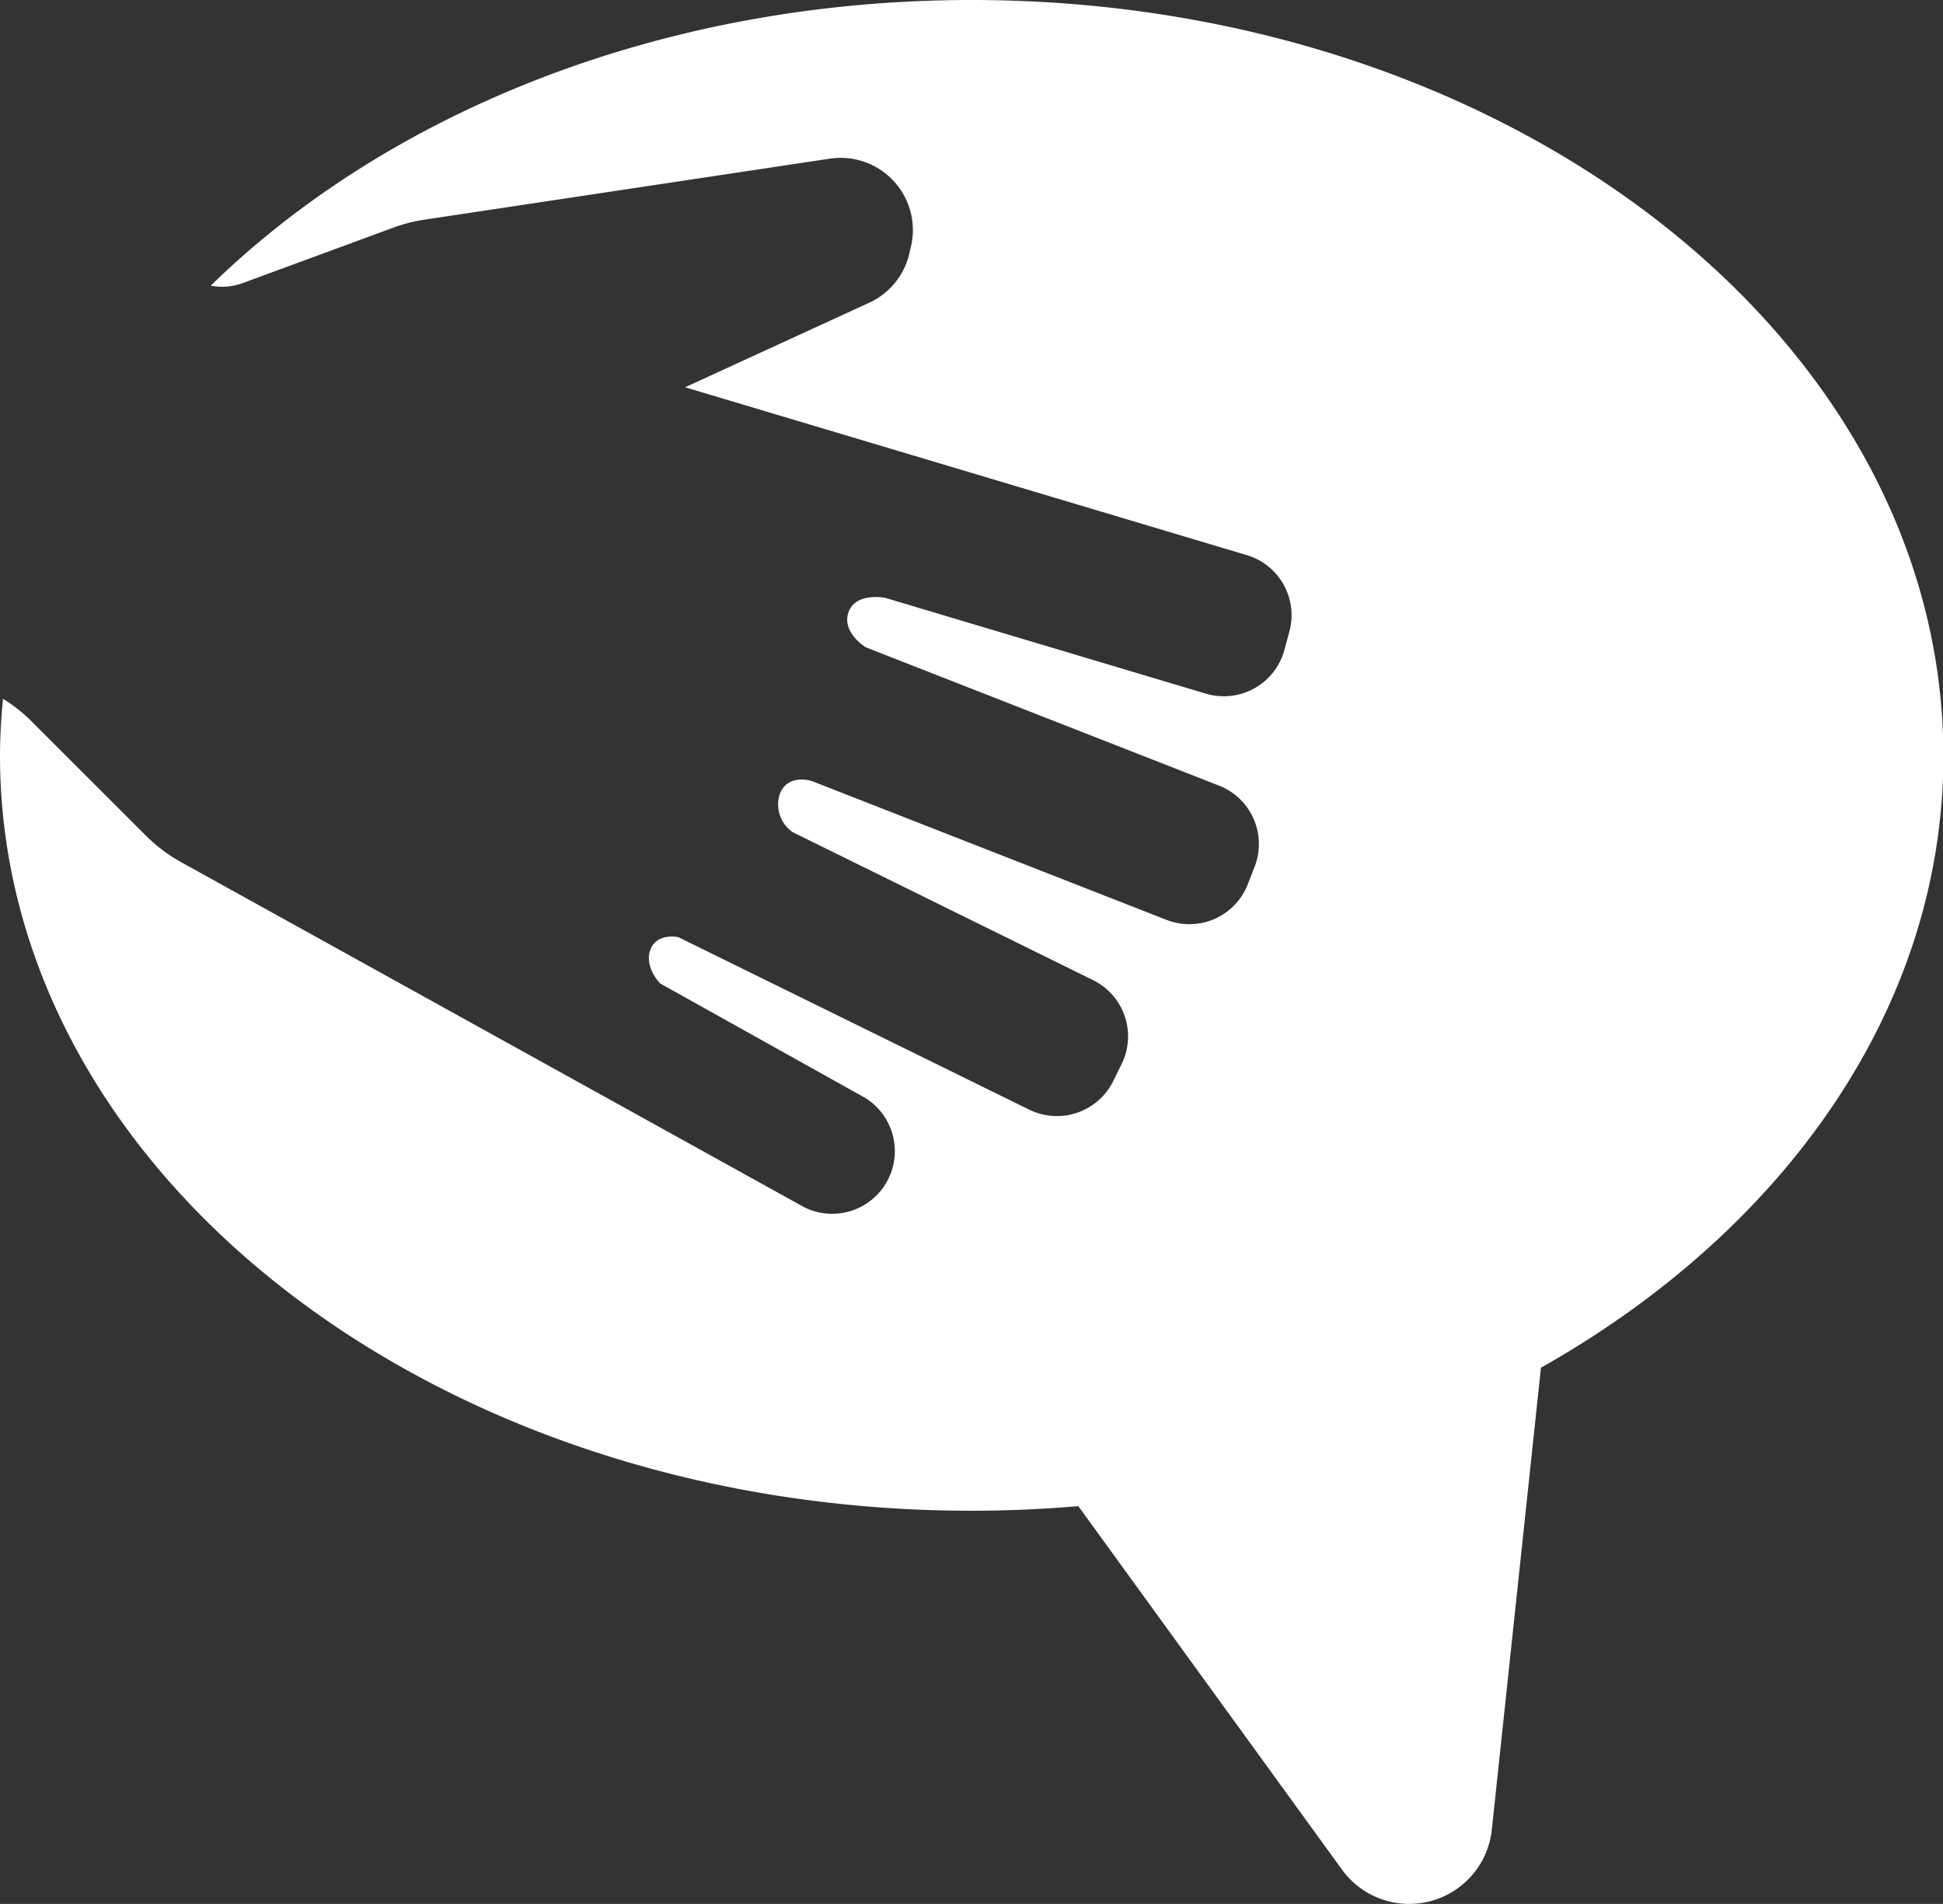 <svg id="Camada_1" data-name="Camada 1" xmlns="http://www.w3.org/2000/svg" viewBox="0 0 202.78 198.72"><rect x="0" y="0" width="202.78" height="198.72" fill="#333333" stroke="none"/><defs><style>.cls-1{fill:#fff;}</style></defs><title>Icones</title><path class="cls-1" d="M101.39,0C69.23,0,40.59,11.65,22,29.81a6.14,6.14,0,0,0,3.18-.21l15.9-5.85a16.17,16.17,0,0,1,3.2-.82l42.32-6.37a7.54,7.54,0,0,1,8.49,9.1l-.17.72a7.52,7.52,0,0,1-4.21,5.22L71.5,40.42l58.62,17.52a6.54,6.54,0,0,1,4.4,8.14L134,68a6.55,6.55,0,0,1-8.14,4.4l-33.47-10s-3.07-.63-3.83,1.49,1.8,3.67,1.8,3.67L127.23,82a6.54,6.54,0,0,1,3.7,8.48l-.72,1.85A6.54,6.54,0,0,1,121.72,96L84.81,81.55s-2.64-.94-3.46,1.42a3.53,3.53,0,0,0,1.37,3.88l31.34,15.44a6.54,6.54,0,0,1,3,8.76l-.87,1.77a6.56,6.56,0,0,1-8.77,3l-36.61-18s-2.21-.52-2.92,1.27,1,3.55,1,3.55l21.39,11.94A6.54,6.54,0,0,1,83.93,126l-65-36a16.59,16.59,0,0,1-3.66-2.74L3,75A16.68,16.68,0,0,0,.31,72.93C.13,74.88,0,76.85,0,78.84c0,43.54,45.39,78.84,101.39,78.84,3.77,0,7.48-.17,11.15-.48l27.51,37.93A8.67,8.67,0,0,0,155.69,191l5.13-48.25c25.41-14.33,42-37.58,42-63.86C202.78,35.3,157.39,0,101.39,0Z"/></svg>